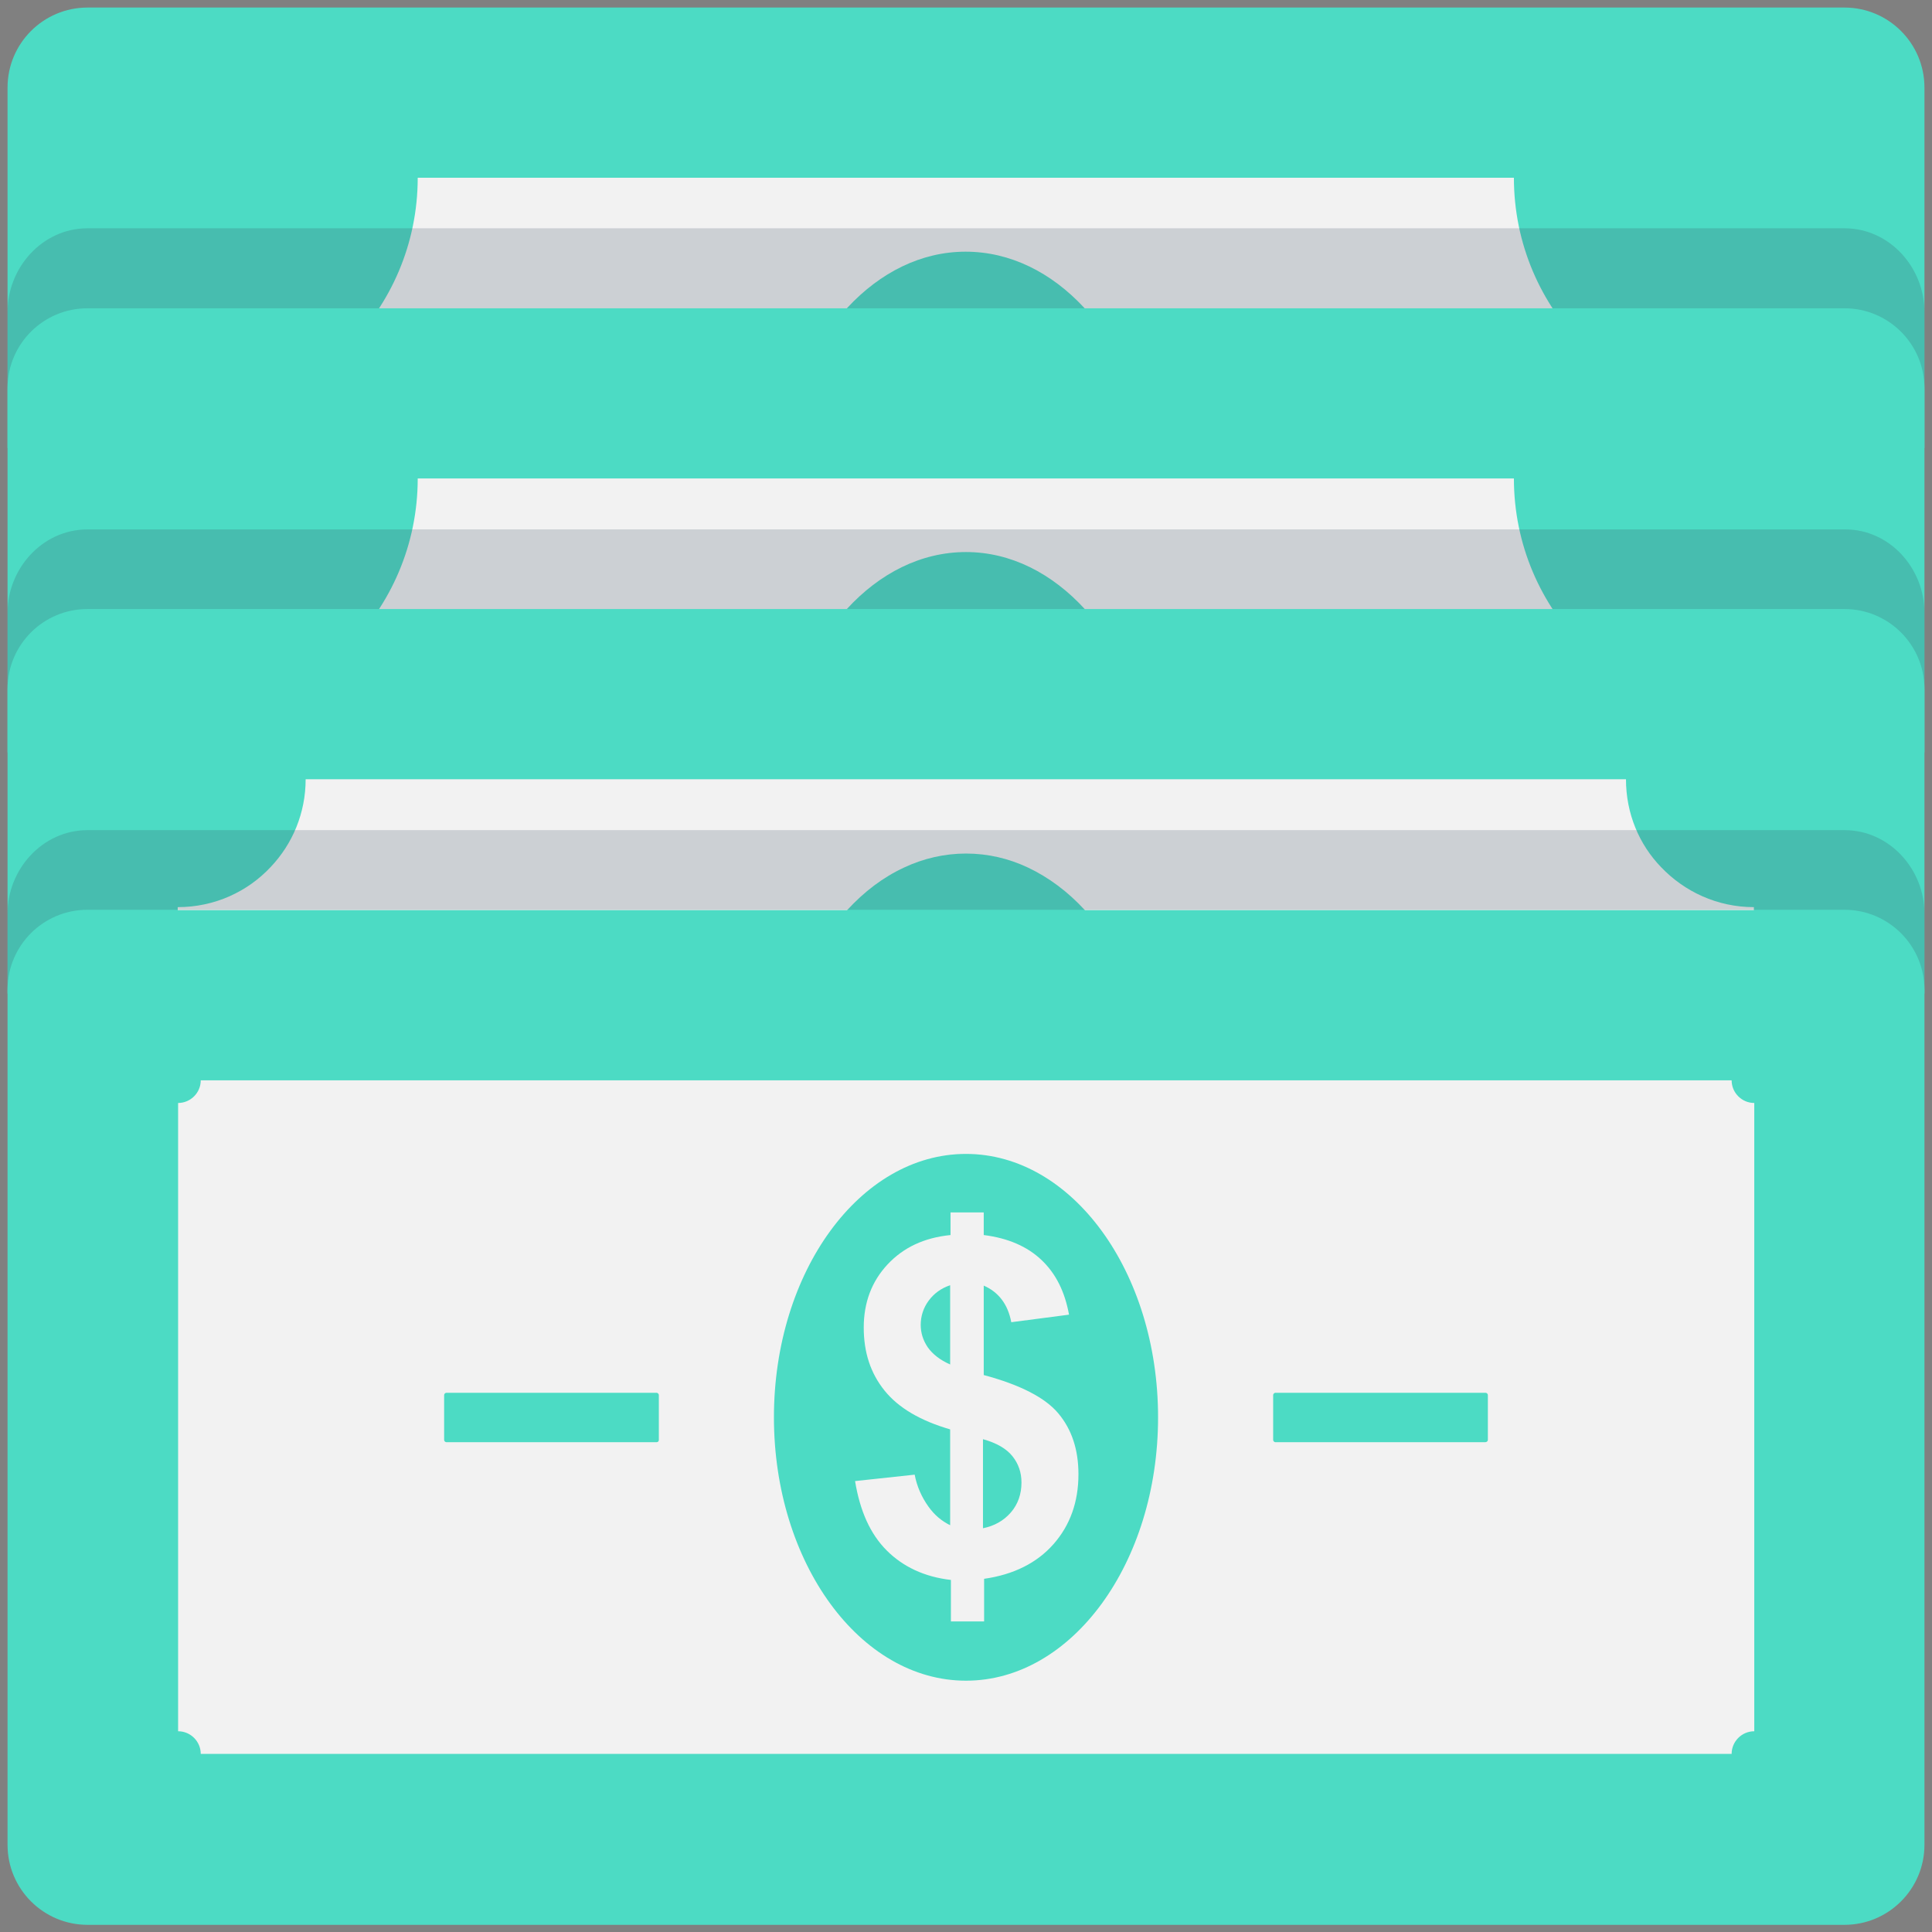<?xml version="1.0" encoding="utf-8"?>
<!-- Generator: Adobe Illustrator 18.0.0, SVG Export Plug-In . SVG Version: 6.00 Build 0)  -->
<!DOCTYPE svg PUBLIC "-//W3C//DTD SVG 1.1//EN" "http://www.w3.org/Graphics/SVG/1.1/DTD/svg11.dtd">
<svg version="1.1" id="Layer_1" xmlns="http://www.w3.org/2000/svg" xmlns:xlink="http://www.w3.org/1999/xlink" x="0px" y="0px"
	 viewBox="0 0 512 512" enable-background="new 0 0 512 512" xml:space="preserve">
<rect x="0" y="0" width="512" height="512" fill="#808080" stroke="none"/>
<g>
	<g>
		<path fill="#4CDBC4" d="M488.8,2H23.2C11.5,2,2,11.5,2,23.2v95.5h508V23.2C510,11.5,500.5,2,488.8,2z"/>
		<path fill="#F2F2F2" d="M464.8,118.7v-8c-35.1,0-63.6-28.5-63.6-63.6H110.7c0,35.1-28.5,63.6-63.6,63.6v8H464.8z"/>
		<path fill="#4CDBC4" d="M305.1,118.7c-5.7-29.9-25.5-52-49.2-52c-23.6,0-43.4,22.1-49.2,52H305.1z"/>
		<g>
			<path fill="#F2F2F2" d="M246.6,118.7c-0.2-0.3-0.5-0.5-0.7-0.7c-1.3-1.8-1.9-3.8-1.9-6c0-2.3,0.7-4.5,2.1-6.4
				c1.4-1.9,3.3-3.3,5.7-4.1v17.2h8.8v-17.1c3.9,1.7,6.3,4.9,7.3,9.7l15.3-2c-1-6.1-3.5-10.9-7.3-14.5s-8.9-5.8-15.3-6.6v-6h-8.8v6
				c-6.9,0.7-12.5,3.3-16.7,7.8c-4.2,4.5-6.3,10.1-6.3,16.7c0,2.1,0.3,4.1,0.6,6H246.6z"/>
		</g>
	</g>
	<g>
		<path fill="#4CDBC4" d="M488.8,81.7H23.2C11.5,81.7,2,91.2,2,102.9v96.5h508v-96.5C510,91.2,500.5,81.7,488.8,81.7z"/>
		<path fill="#F2F2F2" d="M464.8,199.4v-9c-35.1,0-63.6-28.5-63.6-63.6H110.7c0,35.1-28.5,63.6-63.6,63.6v9H464.8z"/>
		<path fill="#4CDBC4" d="M305.3,199.4c-5.5-30.4-25.5-53.1-49.3-53.1c-23.9,0-43.9,22.6-49.3,53.1H305.3z"/>
		<g>
			<path fill="#F2F2F2" d="M247.6,199.4c-0.6-0.6-1.3-1.1-1.7-1.8c-1.3-1.8-1.9-3.8-1.9-6c0-2.3,0.7-4.5,2.1-6.4
				c1.4-1.9,3.3-3.3,5.7-4.1v18.3h8.8v-18.1c3.9,1.7,6.3,4.9,7.3,9.7l15.3-2c-1-6.1-3.5-10.9-7.3-14.5s-8.9-5.8-15.3-6.6v-6h-8.8v6
				c-6.9,0.7-12.5,3.3-16.7,7.8c-4.2,4.5-6.3,10.1-6.3,16.7c0,2.5,0.4,4.8,0.9,7H247.6z"/>
		</g>
	</g>
	<path fill="#4CDBC4" d="M488.8,161.4H23.2c-11.8,0-21.2,9.4-21.2,21.2v80.7h508v-80.7C510,170.9,500.5,161.4,488.8,161.4z"/>
	<path fill="#F2F2F2" d="M464.8,263.3v-22.9c-9.7,0-18.4-4.1-24.6-10.6c-5.8-6-9.3-14.2-9.3-23.3H81c0,9-3.5,17.2-9.3,23.3
		c-6.1,6.5-14.8,10.6-24.6,10.6v22.9H464.8z"/>
	<path fill="#4CDBC4" d="M306.9,295.9c0,38.5-22.8,69.8-50.9,69.8c-28.1,0-50.9-31.3-50.9-69.8c0-22.2,7.6-42,19.4-54.7
		c4.5-4.9,9.5-8.7,15.1-11.3c5.1-2.4,10.7-3.7,16.4-3.7c5.8,0,11.3,1.3,16.4,3.7c5.5,2.6,10.6,6.4,15.1,11.3
		C299.3,253.9,306.9,273.7,306.9,295.9z"/>
	<path fill="#F2F2F2" d="M280.4,295c-3.6-4.2-10.2-7.6-19.8-10.2v-23.7c3.9,1.7,6.3,5,7.3,9.7l15.3-2c-1.1-6.1-3.5-10.9-7.3-14.5
		c-3.8-3.6-8.9-5.8-15.3-6.6v-6h-8.8v6c-6.9,0.7-12.5,3.3-16.7,7.8c-4.2,4.5-6.3,10-6.3,16.7c0,6.5,1.8,12.1,5.5,16.7
		c3.7,4.6,9.5,8,17.4,10.3v25.4c-2.1-1.1-4.1-2.8-5.9-5.1c-1.7-2.3-3-5.1-3.6-8.4l-15.8,1.7c1.2,8,4,14.1,8.4,18.5
		c4.3,4.3,10,6.9,17,7.8v11h8.8v-11.3c7.8-1.1,14-4.2,18.4-9.2c4.5-5,6.7-11.2,6.7-18.5C285.6,304.5,283.9,299.2,280.4,295z
		 M251.7,281.8c-2.6-1.1-4.6-2.6-5.9-4.5c-1.3-1.8-1.9-3.8-1.9-5.9c0-2.4,0.7-4.5,2.1-6.4c1.4-1.9,3.3-3.3,5.7-4.1V281.8z
		 M267.9,321.1c-1.9,2.3-4.4,3.7-7.4,4.2v-23.6c3.6,1.1,6.2,2.5,7.8,4.5c1.6,2,2.4,4.3,2.4,7C270.8,316.3,269.8,318.8,267.9,321.1z"
		/>
	<path fill="#4CDBC4" d="M393.6,302.4H338c-0.3,0-0.6-0.3-0.6-0.6v-11.9c0-0.3,0.3-0.6,0.6-0.6h55.7c0.3,0,0.6,0.3,0.6,0.6v11.9
		C394.3,302.2,394,302.4,393.6,302.4z"/>
	<path fill="#4CDBC4" d="M174,302.4h-55.7c-0.3,0-0.6-0.3-0.6-0.6v-11.9c0-0.3,0.3-0.6,0.6-0.6H174c0.3,0,0.6,0.3,0.6,0.6v11.9
		C174.6,302.2,174.4,302.4,174,302.4z"/>
	<path fill="#4CDBC4" d="M488.8,241.2H23.2c-11.7,0-21.2,9.5-21.2,21.2v226.5c0,11.7,9.5,21.2,21.2,21.2h465.6
		c11.7,0,21.2-9.5,21.2-21.2V262.3C510,250.6,500.5,241.2,488.8,241.2z"/>
	<path opacity="0.2" fill="#334A5E" d="M489,220c-0.1,0-0.2,0-0.2,0H23.2c-0.1,0-0.2,0-0.2,0c-11.8,0.1-21,10.4-21,22.1v20
		c0.1-11.6,9.5-21,21.2-21h465.6c11.7,0,21.2,9.5,21.2,21.2l0-20.2C510,230.4,500.8,220.1,489,220z"/>
	<path opacity="0.2" fill="#334A5E" d="M489,140.3c-0.1,0-0.2,0-0.2,0H23.2c-0.1,0-0.2,0-0.2,0c-11.8,0.1-21,10.4-21,22.1v20
		c0.1-11.6,9.5-21,21.2-21h465.6c11.7,0,21.2,9.5,21.2,21.2l0-20.2C510,150.6,500.8,140.3,489,140.3z"/>
	<path opacity="0.2" fill="#334A5E" d="M489,60.5c-0.1,0-0.2,0-0.2,0H23.2c-0.1,0-0.2,0-0.2,0C11.2,60.6,2,70.9,2,82.7v20
		c0.1-11.6,9.5-21,21.2-21h465.6c11.7,0,21.2,9.5,21.2,21.2l0-20.2C510,70.9,500.8,60.6,489,60.5z"/>
	<g>
		<path fill="#F2F2F2" d="M47.2,458.8V292.3c3.3,0,6-2.7,6-6h405.7c0,3.3,2.7,6,6,6v166.5c-3.3,0-6,2.7-6,6H53.2
			C53.2,461.5,50.5,458.8,47.2,458.8z"/>
		<ellipse fill="#4CDBC4" cx="256" cy="375.6" rx="50.9" ry="69.8"/>
		<g>
			<path fill="#F2F2F2" d="M251.8,404.2v-25.4c0,0,0,0,0,0c-7.9-2.3-13.7-5.7-17.4-10.3c-3.7-4.6-5.5-10.1-5.5-16.7
				c0-6.6,2.1-12.2,6.3-16.7c4.2-4.5,9.7-7.1,16.7-7.8v-6h8.8v6c6.4,0.8,11.5,3,15.3,6.6c3.8,3.6,6.2,8.4,7.3,14.5l-15.3,2
				c-0.9-4.8-3.4-8-7.3-9.7v23.7c0,0,0,0,0,0c9.7,2.6,16.3,6,19.8,10.2c3.5,4.2,5.3,9.5,5.3,16.1c0,7.3-2.2,13.5-6.6,18.5
				c-4.4,5-10.6,8.1-18.4,9.2v11.3h-8.8v-11c-7-0.8-12.7-3.5-17-7.8c-4.4-4.4-7.1-10.5-8.4-18.4c0,0,0,0,0,0l15.8-1.7
				c0.6,3.2,1.9,6,3.6,8.4S249.6,403.1,251.8,404.2z M251.8,340.6c-2.4,0.8-4.3,2.2-5.7,4.1c-1.4,1.9-2.1,4.1-2.1,6.4
				c0,2.1,0.6,4.1,1.9,6c1.3,1.8,3.2,3.3,5.9,4.5V340.6z M260.5,405c3-0.6,5.5-2,7.4-4.2s2.8-4.9,2.8-7.9c0-2.7-0.8-5-2.4-7
				c-1.6-2-4.2-3.5-7.8-4.5V405z"/>
		</g>
		<g>
			<path fill="#4CDBC4" d="M393.6,382.2H338c-0.3,0-0.6-0.3-0.6-0.6v-11.9c0-0.3,0.3-0.6,0.6-0.6h55.7c0.3,0,0.6,0.3,0.6,0.6v11.9
				C394.3,381.9,394,382.2,393.6,382.2z"/>
			<path fill="#4CDBC4" d="M174,382.2h-55.7c-0.3,0-0.6-0.3-0.6-0.6v-11.9c0-0.3,0.3-0.6,0.6-0.6H174c0.3,0,0.6,0.3,0.6,0.6v11.9
				C174.6,381.9,174.4,382.2,174,382.2z"/>
		</g>
	</g>
</g>
</svg>
